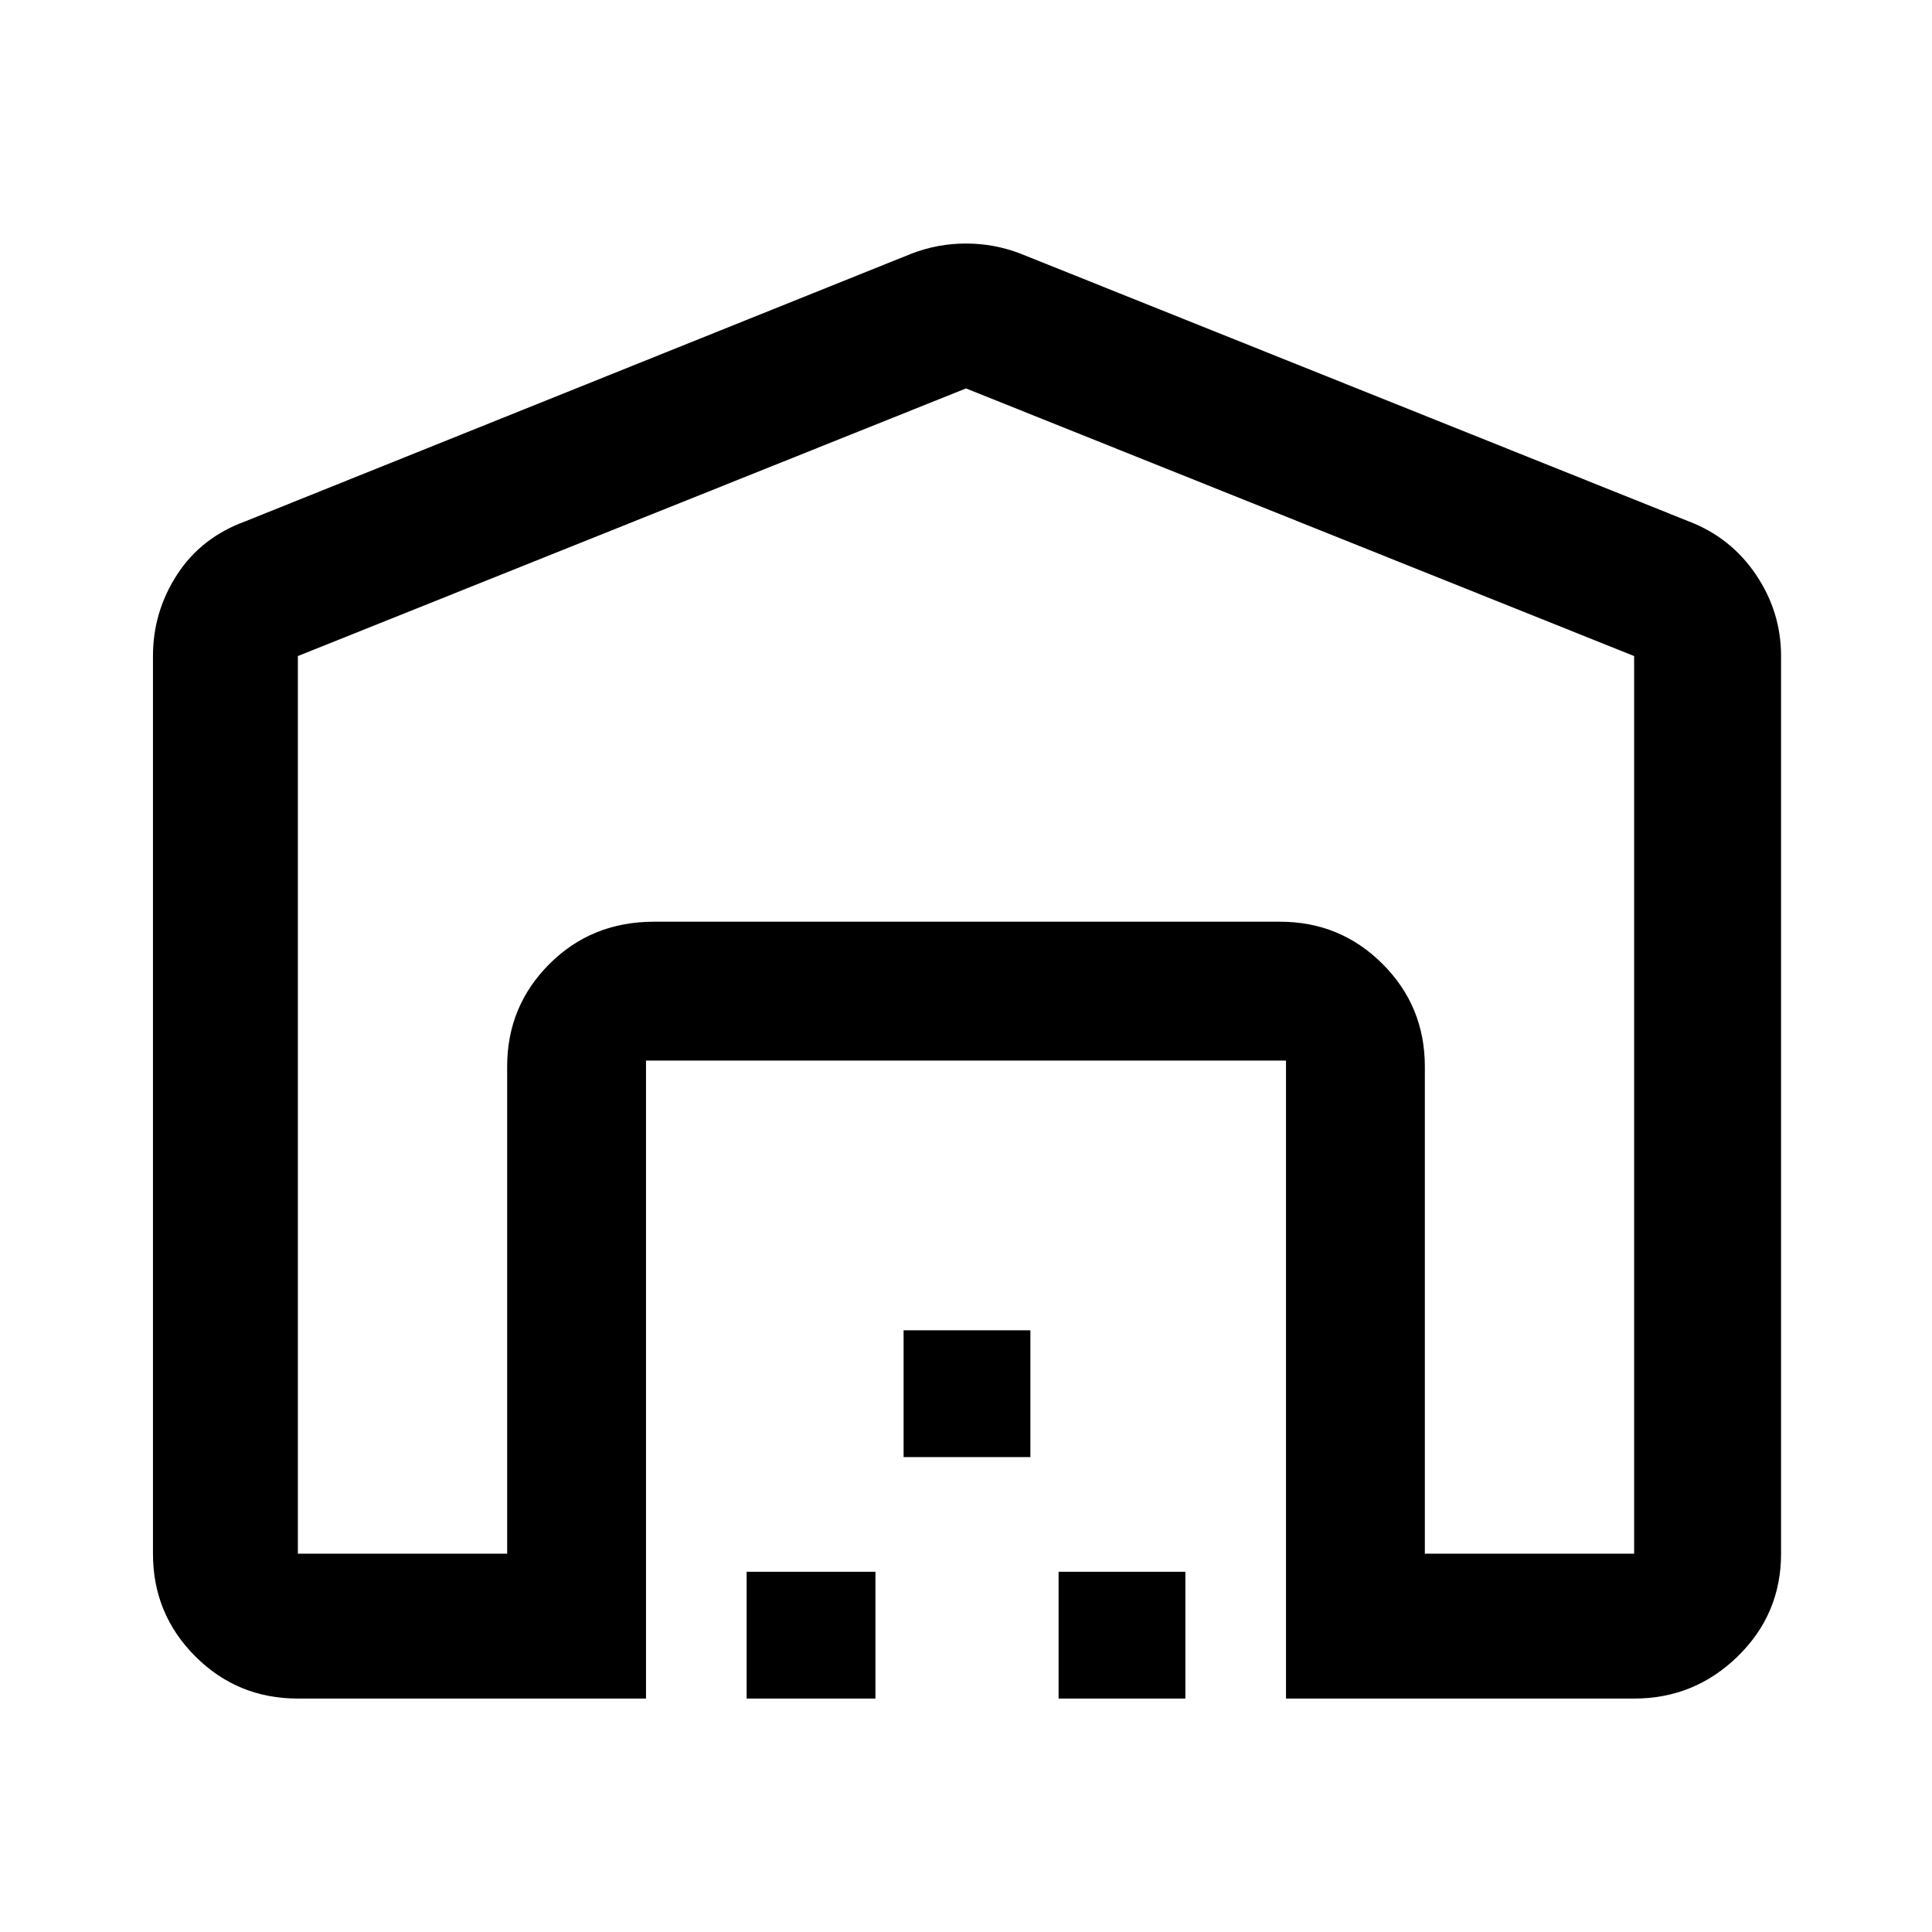 <svg xmlns="http://www.w3.org/2000/svg" height="40" width="40"><path d="M20 8.042 6.167 13.583v18.584H10.5V22.083q0-1.25.875-2.125t2.167-.875H26.5q1.25 0 2.125.875t.875 2.125v10.084h4.333V13.583Zm-6.625 27.125H6.167q-1.25 0-2.125-.875t-.875-2.125V13.583q0-.916.5-1.687t1.416-1.104L18.875 5.25q.542-.208 1.125-.208t1.125.208l13.833 5.542q.875.333 1.396 1.104.521.771.521 1.687v18.584q0 1.25-.896 2.125t-2.146.875h-7.208V21.958h-13.25Zm2.083 0v-2.625h2.667v2.625Zm3.25-5v-2.625h2.625v2.625Zm3.209 5v-2.625h2.625v2.625ZM26.5 19.083H13.542 26.5Z"/></svg>